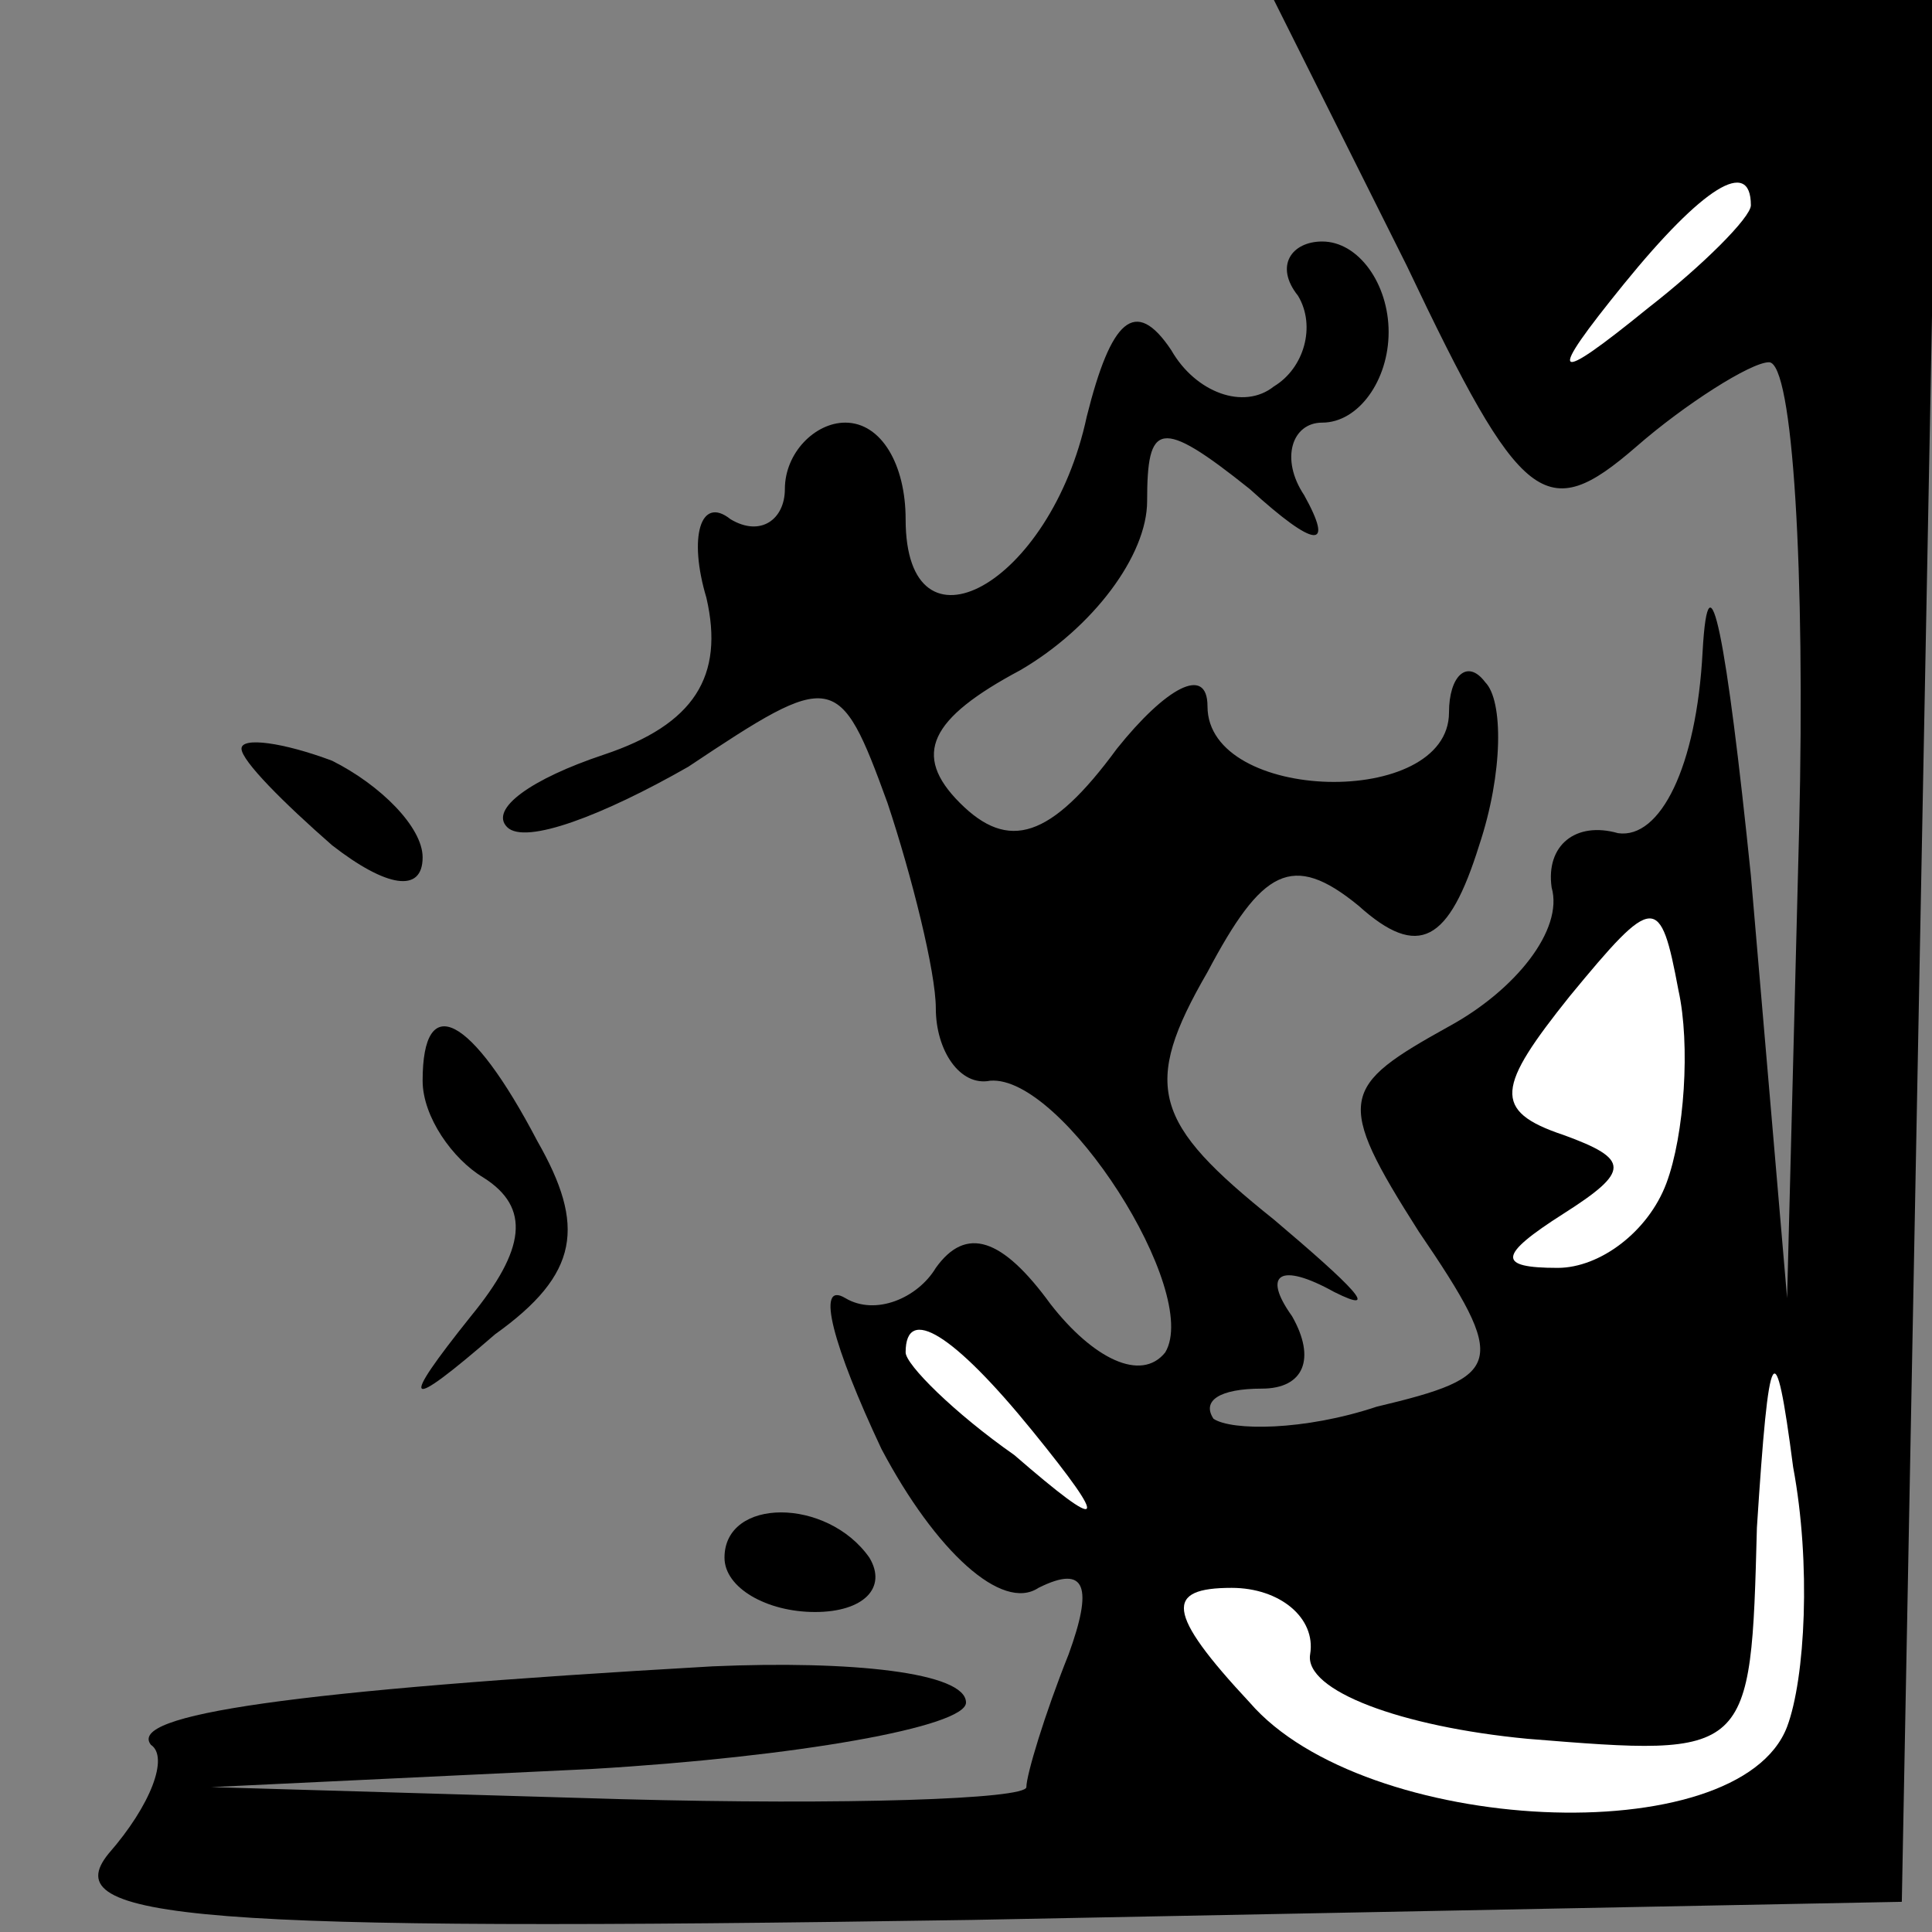 <?xml version="1.0" standalone="no"?>
<!DOCTYPE svg PUBLIC "-//W3C//DTD SVG 20010904//EN"
 "http://www.w3.org/TR/2001/REC-SVG-20010904/DTD/svg10.dtd">
<svg version="1.0" xmlns="http://www.w3.org/2000/svg"
 width="32pt" height="32pt" viewBox="0 0 32 32"
 preserveAspectRatio="xMidYMid meet">
<rect x="0" y="0" width="32" height="32" fill="#808080" stroke="none"/>
<g transform="translate(0,32) scale(0.1,-0.1)"
fill="#000000" stroke="none">
<path fill="#000000" stroke="none" d="M233 276 c19 -40 23 -43 38 -30 8 7 19
14 22 14 4 0 6 -35 5 -77 l-2 -78 -6 70 c-4 39 -7 55 -8 37 -1 -19 -7 -31 -14
-30 -7 2 -12 -2 -11 -9 2 -7 -6 -17 -17 -23 -18 -10 -19 -12 -5 -34 15 -22 14
-24 -7 -29 -12 -4 -24 -4 -27 -2 -2 3 1 5 8 5 7 0 9 5 5 12 -5 7 -2 9 7 4 8
-4 3 1 -10 12 -20 16 -22 22 -11 41 9 17 14 20 25 11 10 -9 15 -6 20 10 4 12
4 24 1 27 -3 4 -6 1 -6 -5 0 -16 -40 -15 -40 1 0 7 -7 3 -15 -7 -11 -15 -18
-17 -26 -9 -8 8 -5 14 10 22 12 7 21 19 21 28 0 13 2 14 17 2 11 -10 14 -10 9
-1 -4 6 -2 12 3 12 6 0 11 7 11 15 0 8 -5 15 -11 15 -5 0 -8 -4 -4 -9 3 -5 1
-12 -4 -15 -5 -4 -13 -1 -17 6 -6 9 -10 5 -14 -11 -6 -28 -30 -41 -30 -17 0 9
-4 16 -10 16 -5 0 -10 -5 -10 -11 0 -5 -4 -8 -9 -5 -5 4 -7 -3 -4 -13 3 -13
-2 -21 -17 -26 -12 -4 -19 -9 -16 -12 3 -3 16 2 30 10 24 16 25 16 33 -6 4
-12 8 -28 8 -34 0 -7 4 -13 9 -12 12 1 35 -35 29 -45 -4 -5 -12 -1 -19 8 -8
11 -14 13 -19 6 -3 -5 -10 -8 -15 -5 -5 3 -2 -8 6 -25 9 -17 20 -27 26 -23 8
4 9 0 5 -11 -4 -10 -7 -20 -7 -22 0 -2 -30 -3 -67 -2 l-68 2 63 3 c34 2 62 7
62 11 0 5 -19 7 -42 6 -70 -4 -97 -8 -93 -13 3 -2 0 -10 -7 -18 -9 -11 14 -13
143 -11 l154 3 3 158 3 157 -55 0 -55 0 22 -44z"/>
<path fill="#ffffff" stroke="none" d="M290 286 c0 -2 -8 -10 -17 -17 -16 -13
-17 -12 -4 4 13 16 21 21 21 13z"/>
<path fill="#ffffff" stroke="none" d="M276 124 c-3 -8 -11 -14 -18 -14 -10 0
-10 2 1 9 11 7 11 9 0 13 -12 4 -11 8 1 23 14 17 15 17 18 1 2 -9 1 -24 -2
-32z"/>
<path fill="#ffffff" stroke="none" d="M171 83 c13 -16 12 -17 -3 -4 -10 7
-18 15 -18 17 0 8 8 3 21 -13z"/>
<path fill="#ffffff" stroke="none" d="M296 34 c-8 -21 -70 -18 -89 4 -14 15
-14 19 -3 19 8 0 14 -5 13 -11 -1 -6 15 -12 36 -14 37 -3 37 -3 38 35 2 31 3
33 6 10 3 -16 2 -35 -1 -43z"/>
<path fill="#000000" stroke="none" d="M40 196 c0 -2 7 -9 15 -16 9 -7 15 -8
15 -2 0 5 -7 12 -15 16 -8 3 -15 4 -15 2z"/>
<path fill="#000000" stroke="none" d="M70 141 c0 -6 5 -13 10 -16 8 -5 7 -12
-2 -23 -12 -15 -11 -16 4 -3 14 10 15 18 7 32 -11 21 -19 25 -19 10z"/>
<path fill="#000000" stroke="none" d="M120 62 c0 -5 7 -9 15 -9 8 0 12 4 9 9
-7 10 -24 10 -24 0z"/>
</g>
</svg>
